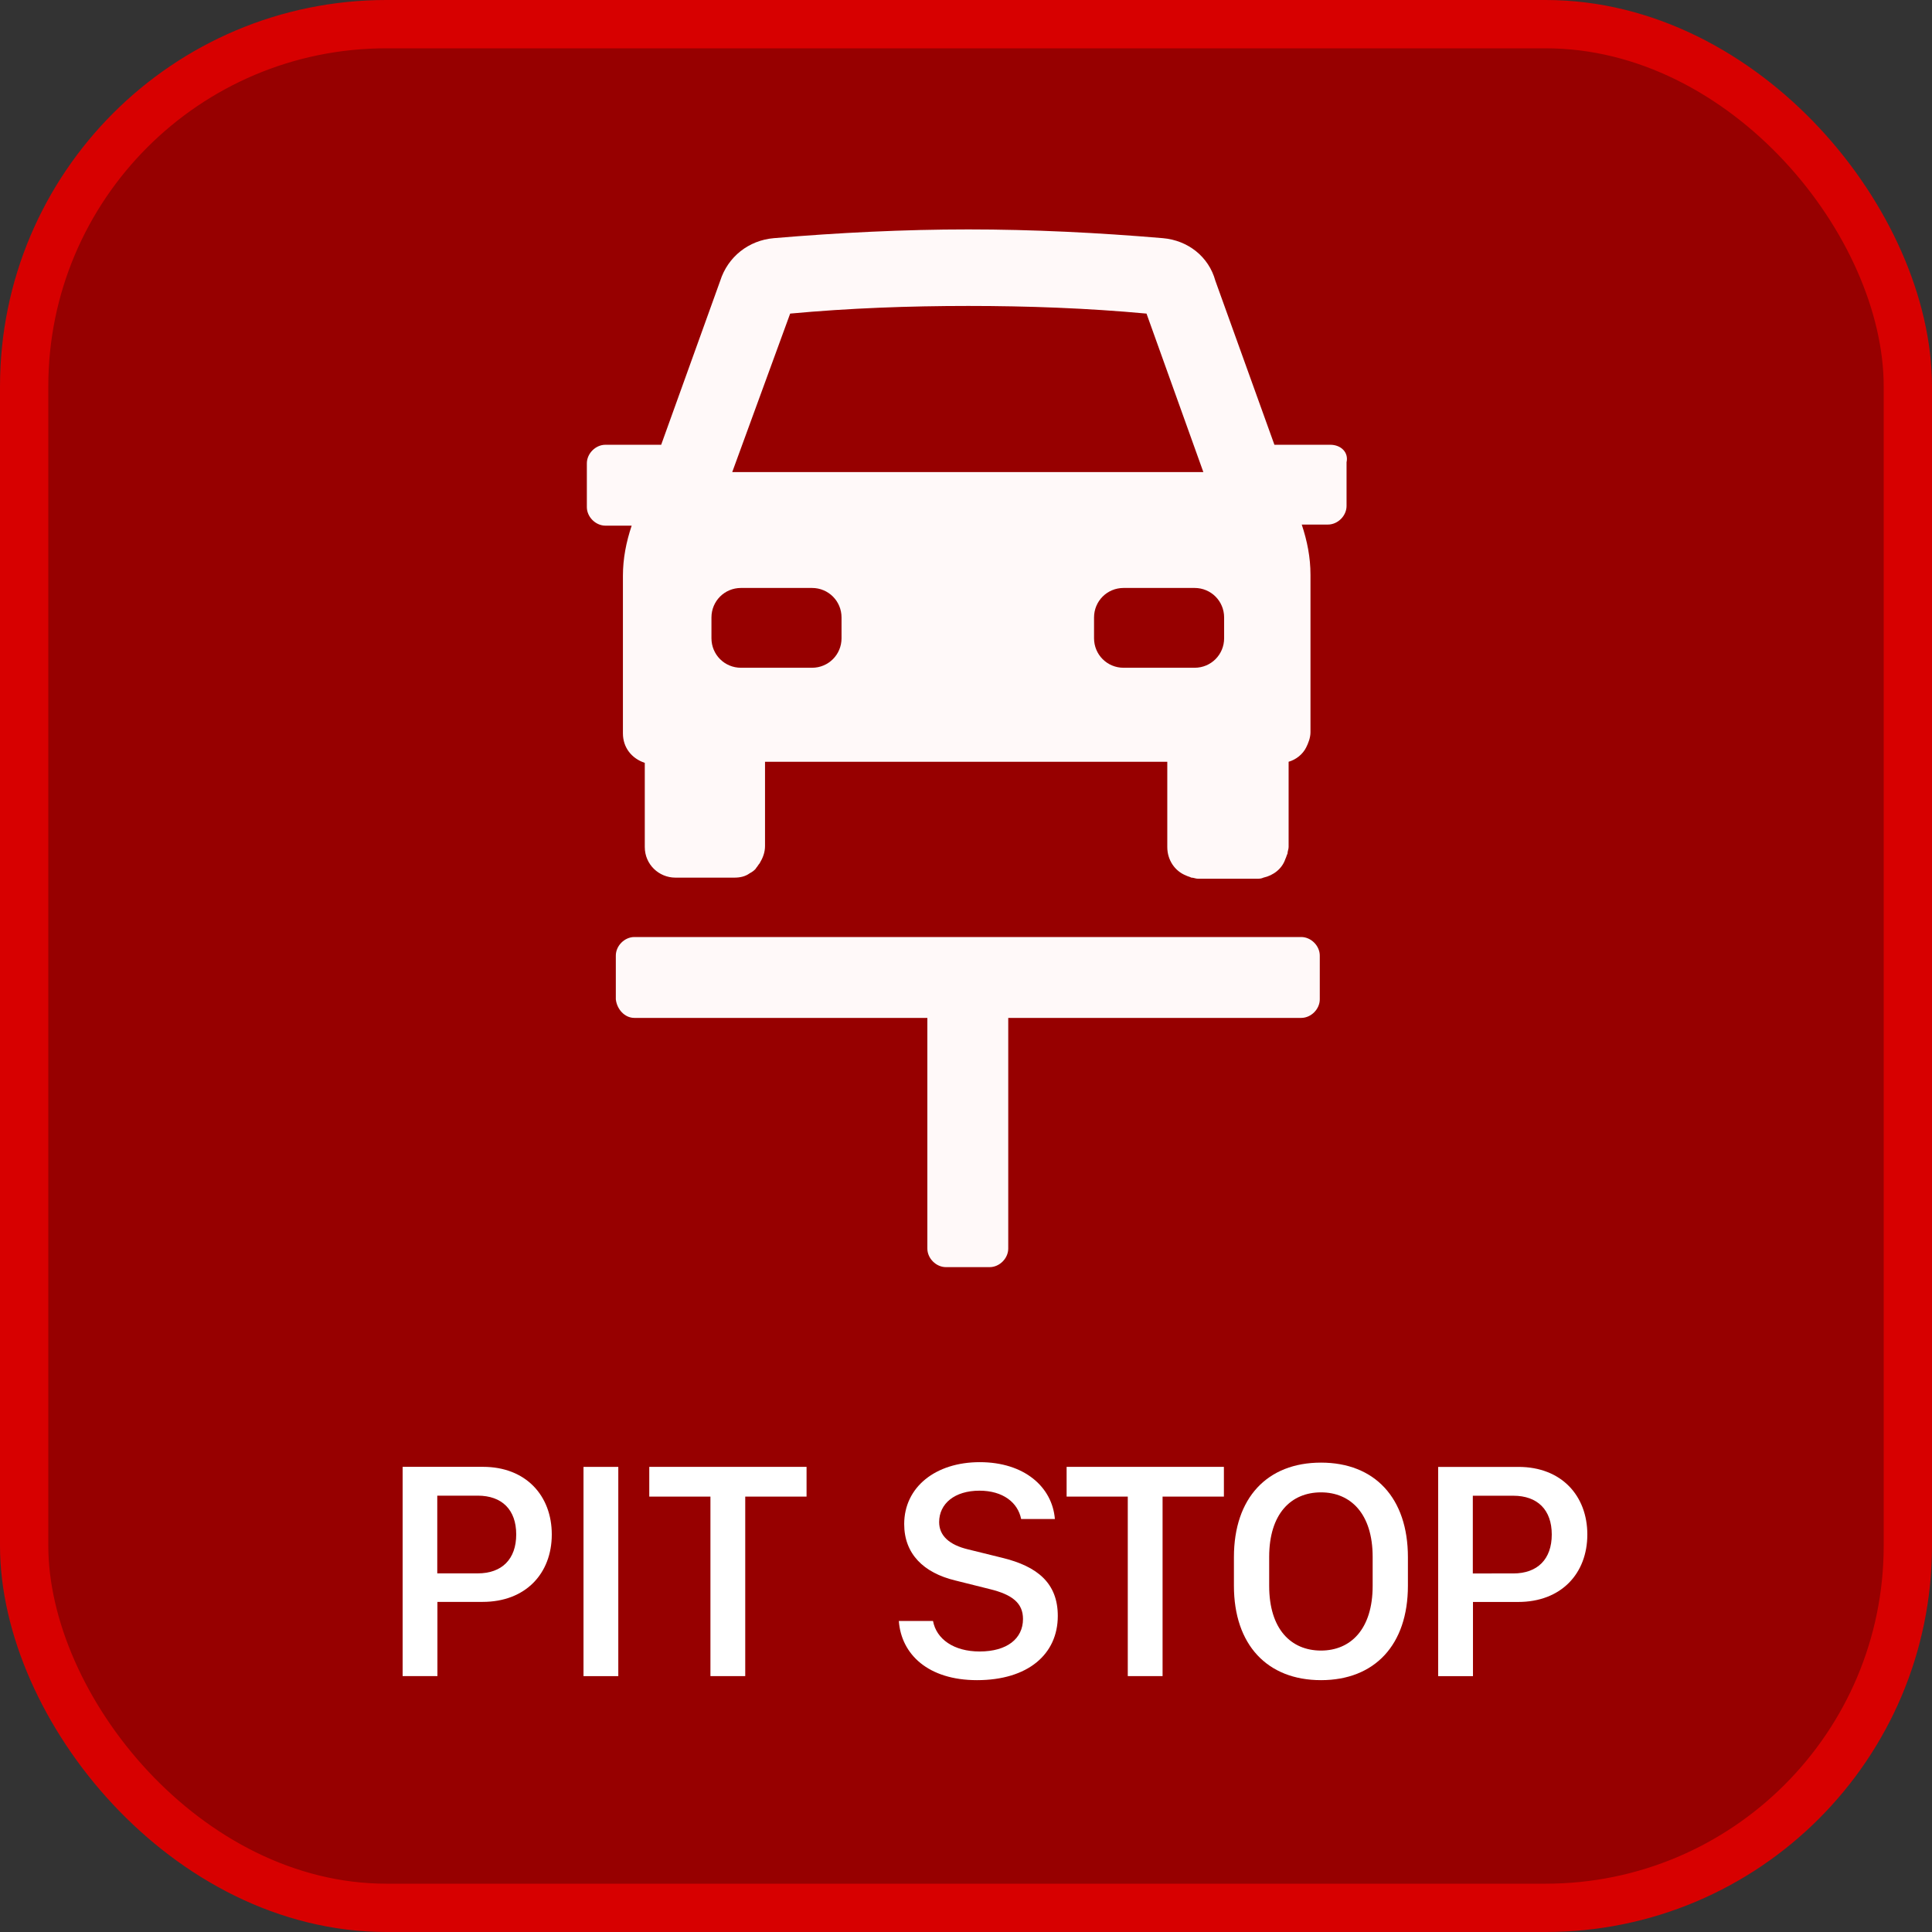 <?xml version="1.0" encoding="UTF-8" standalone="no"?>
<svg
   height="800"
   viewBox="0 0 800 800"
   width="800"
   version="1.1"
   id="svg321"
   sodipodi:docname="vehicle-pit[on].svg"
   inkscape:version="1.2.2 (b0a8486541, 2022-12-01)"
   xml:space="preserve"
   inkscape:export-filename="../icons-preview/vehicle-pit[on].png"
   inkscape:export-xdpi="9.6000004"
   inkscape:export-ydpi="9.6000004"
   xmlns:inkscape="http://www.inkscape.org/namespaces/inkscape"
   xmlns:sodipodi="http://sodipodi.sourceforge.net/DTD/sodipodi-0.dtd"
   xmlns="http://www.w3.org/2000/svg"
   xmlns:svg="http://www.w3.org/2000/svg"><rect x="0" y="0" width="800" height="800" fill="#333333" stroke="none"/><defs
     id="defs325" /><sodipodi:namedview
     id="namedview323"
     pagecolor="#ffffff"
     bordercolor="#000000"
     borderopacity="0.25"
     inkscape:showpageshadow="2"
     inkscape:pageopacity="0.0"
     inkscape:pagecheckerboard="0"
     inkscape:deskcolor="#d1d1d1"
     showgrid="false"
     inkscape:zoom="0.9775"
     inkscape:cx="266.49616"
     inkscape:cy="367.26343"
     inkscape:window-width="1920"
     inkscape:window-height="1011"
     inkscape:window-x="0"
     inkscape:window-y="0"
     inkscape:window-maximized="1"
     inkscape:current-layer="g319"
     showguides="true"><sodipodi:guide
       position="244.638,106.002"
       orientation="0,-1"
       id="guide7160"
       inkscape:locked="false" /><sodipodi:guide
       position="182.834,104.286"
       orientation="0,-1"
       id="guide7162"
       inkscape:locked="false" /></sodipodi:namedview><g
     fill="none"
     fill-rule="evenodd"
     id="g319"><rect
       fill="#2b0000"
       height="780"
       rx="150"
       stroke="#d70000"
       stroke-width="20"
       width="780"
       x="10"
       y="10"
       id="rect311"
       style="fill:#970000;fill-opacity:1" /><g
       id="g523"
       style="fill:#ffffff;fill-opacity:1;stroke:none;stroke-opacity:1"
       transform="translate(-36.49)"><path
         d="m 236.471,607.385 h -33.262 v 86.645 h 14.409 v -30.723 h 18.726 c 17.773,0 28.628,-11.743 28.628,-27.93 0,-16.06 -10.728,-27.993 -28.501,-27.993 z m 13.774,27.993 c 0,10.22 -5.903,16.123 -15.933,16.123 h -16.758 v -32.183 h 16.758 c 10.029,0 15.933,5.84 15.933,16.06 z"
         id="path1512-3"
         style="fill:#ffffff;fill-opacity:1;stroke:none;stroke-opacity:1"
         inkscape:label="path1514" /><path
         d="m 292.515,694.053 v -86.645 h -14.409 v 86.645 z"
         id="path251"
         style="display:inline;fill:#ffffff;fill-opacity:1;stroke:none;stroke-opacity:1"
         inkscape:label="path1515" /><path
         d="m 345.076,694.041 v -74.331 h 25.391 v -12.314 h -65.127 v 12.314 h 25.327 v 74.331 z"
         id="path1516-6"
         style="fill:#ffffff;fill-opacity:1;stroke:none;stroke-opacity:1"
         inkscape:label="path1516" /><path
         d="m 408.676,671.212 c 1.016,13.838 12.188,24.502 32.373,24.502 21.011,0 33.452,-10.664 33.452,-26.597 0,-13.521 -8.379,-20.503 -22.979,-24.058 l -14.155,-3.491 c -7.744,-1.841 -11.997,-5.649 -11.997,-11.299 0,-7.681 6.475,-13.013 16.694,-13.013 9.648,0 15.869,4.824 17.266,11.743 h 13.965 C 472.216,615.733 460.663,605.45 442.192,605.45 c -18.345,0 -31.294,10.347 -31.294,25.645 0,12.314 7.998,20.186 21.201,23.359 l 14.219,3.555 c 9.395,2.285 13.774,5.84 13.774,12.378 0,8.125 -6.602,13.457 -17.964,13.457 -10.728,0 -17.9,-5.142 -19.297,-12.632 z"
         id="path1510"
         inkscape:label="path1517" /><path
         d="m 517.888,694.039 v -74.331 h 25.391 V 607.394 H 478.152 v 12.314 h 25.327 v 74.331 z"
         id="path1516"
         style="fill:#ffffff;fill-opacity:1;stroke:none;stroke-opacity:1"
         inkscape:label="path1518" /><path
         d="m 619.477,656.612 v -11.807 c 0,-24.565 -13.774,-39.165 -35.991,-39.165 -22.217,0 -36.055,14.536 -36.055,39.165 v 11.807 c 0,24.502 13.838,39.102 36.055,39.102 22.217,0 35.991,-14.6 35.991,-39.102 z m -14.6,-11.934 v 11.997 c 0,17.964 -9.141,26.787 -21.392,26.787 -12.378,0 -21.455,-8.823 -21.455,-26.787 v -11.997 c 0,-17.9 9.077,-26.724 21.455,-26.724 12.251,0 21.392,8.823 21.392,26.724 z"
         id="path1514"
         style="fill:#ffffff;fill-opacity:1;stroke:none;stroke-opacity:1"
         inkscape:label="path1519" /><path
         d="M 665.269,607.415 H 632.007 v 86.645 h 14.409 V 663.338 h 18.726 c 17.773,0 28.628,-11.743 28.628,-27.93 0,-16.06 -10.728,-27.993 -28.501,-27.993 z m 13.774,27.993 c 0,10.22 -5.903,16.123 -15.933,16.123 H 646.353 v -32.183 h 16.758 c 10.029,0 15.933,5.84 15.933,16.06 z"
         id="path1512"
         inkscape:label="path1520" /></g><g
       id="g12581"
       style="fill:#fff9f9;fill-opacity:1"
       transform="translate(59.19,-57.416)"><path
         d="m 491.599,241.584 h -23.084 l -24.442,-67.895 c -2.716,-9.958 -11.316,-16.747 -21.726,-17.653 -26.705,-2.263 -53.863,-3.621 -80.568,-3.621 -26.705,0 -53.863,1.358 -80.568,3.621 -10.411,0.905 -19.011,7.695 -22.179,17.653 l -24.442,67.895 h -23.084 c -4.074,0 -7.695,3.621 -7.695,7.695 v 18.105 c 0,4.074 3.621,7.695 7.695,7.695 h 10.863 c -2.263,6.789 -3.621,13.579 -3.621,20.821 v 65.179 c 0,5.884 3.621,10.411 9.053,12.221 v 34.853 c 0,7.242 5.884,12.674 12.674,12.674 h 24.442 c 2.263,0 4.526,-0.453 6.337,-1.811 0.905,-0.453 2.263,-1.358 2.716,-2.263 0.453,-0.453 0.905,-1.358 1.358,-1.811 1.358,-2.263 2.263,-4.526 2.263,-7.242 v -34.853 h 166.568 v 35.305 c 0,5.432 3.168,9.958 7.695,11.768 0.905,0.453 1.358,0.453 2.263,0.905 0.905,0 1.811,0.453 2.716,0.453 h 24.442 c 0.905,0 1.811,0 2.716,-0.453 4.074,-0.905 7.695,-3.621 9.053,-7.695 0.453,-0.905 0.453,-1.358 0.905,-2.263 0,-0.905 0.453,-1.811 0.453,-2.716 v -35.305 c 3.168,-0.905 5.884,-3.168 7.242,-5.884 0.905,-1.811 1.811,-4.074 1.811,-6.337 v -65.179 c 0,-7.242 -1.358,-14.032 -3.621,-20.821 h 10.863 c 4.074,0 7.695,-3.621 7.695,-7.695 v -18.105 c 0.905,-4.074 -2.263,-7.242 -6.789,-7.242 z m -223.6,-54.316 c 24.442,-2.263 49.337,-3.168 73.779,-3.168 24.442,0 49.337,0.905 73.779,3.168 l 23.537,65.632 H 244.01 Z m 21.274,134.432 c 0,6.789 -5.432,12.221 -12.221,12.221 h -29.421 c -6.789,0 -12.221,-5.432 -12.221,-12.221 v -8.6 c 0,-6.789 5.432,-12.221 12.221,-12.221 h 29.421 c 6.789,0 12.221,5.432 12.221,12.221 z m 158.421,0 c 0,6.789 -5.432,12.221 -12.221,12.221 h -29.421 c -6.789,0 -12.221,-5.432 -12.221,-12.221 v -8.6 c 0,-6.789 5.432,-12.221 12.221,-12.221 h 29.421 c 6.789,0 12.221,5.432 12.221,12.221 z"
         id="path12395"
         style="fill:#fff9f9;fill-opacity:1" /><path
         d="m 203.504,478.911 h 121.305 v 95.505 c 0,4.074 3.621,7.695 7.695,7.695 h 18.105 c 4.074,0 7.695,-3.621 7.695,-7.695 V 478.911 h 121.305 c 4.074,0 7.695,-3.621 7.695,-7.695 V 453.111 c 0,-4.074 -3.621,-7.695 -7.695,-7.695 H 203.504 c -4.074,0 -7.695,3.621 -7.695,7.695 v 18.105 c 0.453,4.074 3.621,7.695 7.695,7.695 z"
         id="path12397"
         style="fill:#fff9f9;fill-opacity:1" /></g></g></svg>
